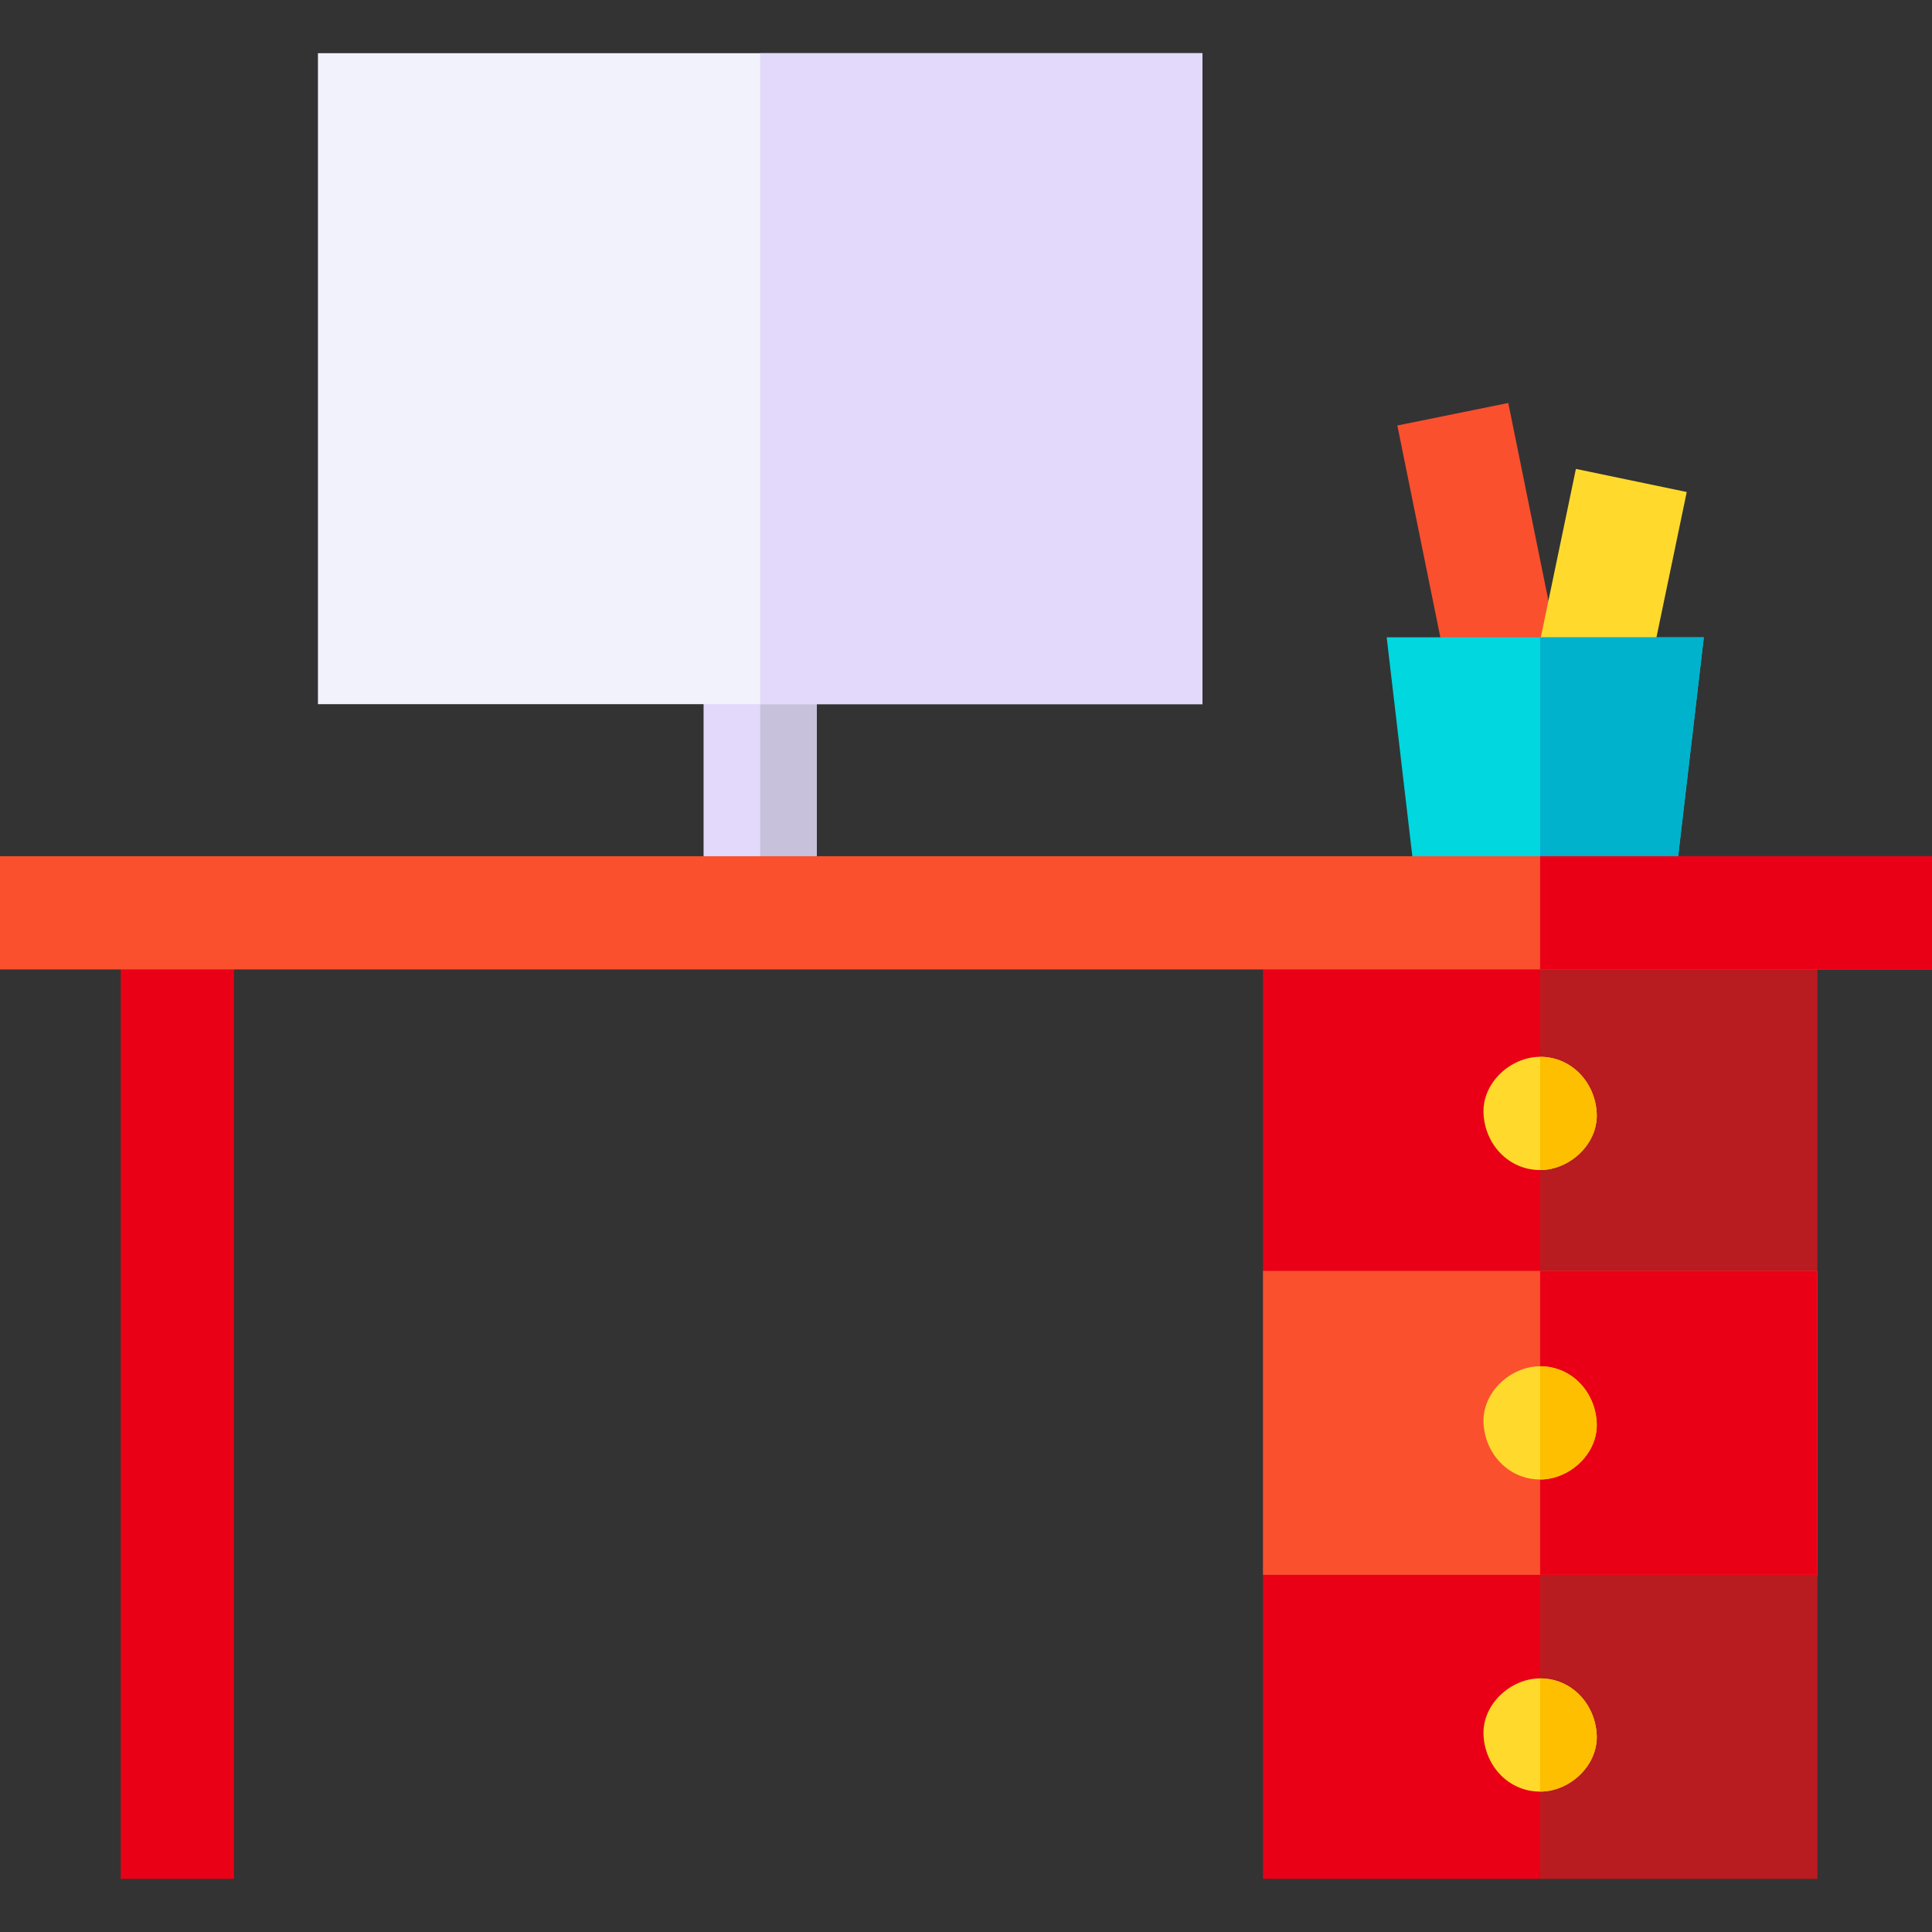 <svg id="Capa_1" enable-background="new 0 0 512 512" height="512" viewBox="0 0 512 512" width="512" xmlns="http://www.w3.org/2000/svg"><rect x="0" y="0" width="512" height="512" fill="#333333" stroke="none"/><path d="m186.458 171.613h30v70.291h-30z" fill="#e2d9fb"/><path d="m201.458 171.613h15v70.291h-15z" fill="#c7c1dc"/><path d="m318.655 186.613h-234.394v-172.517h234.395v172.517z" fill="#f2f2fc"/><path d="m318.655 186.613h-117.197v-172.517h117.197z" fill="#e2d9fb"/><path d="m377.5 109.148h30.001v75.49h-30.001z" fill="#fa502e" transform="matrix(.98 -.199 .199 .98 -21.362 80.919)"/><path d="m397.276 140.552h57.878v30.001h-57.878z" fill="#ffda2d" transform="matrix(.204 -.979 .979 .204 187.179 541.191)"/><path d="m376.248 243.65-8.765-74.764h84.048l-8.763 74.764z" fill="#00d7df"/><path d="m451.531 168.886h-43.383v74.764h34.62z" fill="#00b2cc"/><path d="m32.002 241.904h30v256h-30z" fill="#ea0016"/><path d="m334.71 241.904h146.876v256h-146.876z" fill="#ea0016"/><path d="m408.148 241.904h73.438v256h-73.438z" fill="#b81b20"/><path d="m0 226.904h512v30h-512z" fill="#fa502e"/><path d="m408.148 226.904h103.852v30h-103.852z" fill="#ea0016"/><path d="m334.71 336.801h146.876v80.552h-146.876z" fill="#fa502e"/><path d="m408.148 336.801h73.438v80.552h-73.438z" fill="#ea0016"/><g fill="#ffda2d"><path d="m408.148 310.071c7.846 0 15.363-6.899 15-15-.364-8.127-6.591-15-15-15-7.846 0-15.363 6.899-15 15 .364 8.127 6.591 15 15 15z"/><path d="m408.148 392.076c7.846 0 15.363-6.899 15-15-.364-8.127-6.591-15-15-15-7.846 0-15.363 6.899-15 15 .364 8.127 6.591 15 15 15z"/><path d="m408.148 474.791c7.846 0 15.363-6.899 15-15-.364-8.127-6.591-15-15-15-7.846 0-15.363 6.899-15 15 .364 8.127 6.591 15 15 15z"/></g><path d="m408.148 392.076c7.846 0 15.363-6.899 15-15-.364-8.127-6.591-15-15-15z" fill="#fdbf00"/><path d="m408.148 474.791c7.846 0 15.363-6.899 15-15-.364-8.127-6.591-15-15-15z" fill="#fdbf00"/><path d="m408.148 310.071c7.846 0 15.363-6.899 15-15-.364-8.127-6.591-15-15-15z" fill="#fdbf00"/></svg>